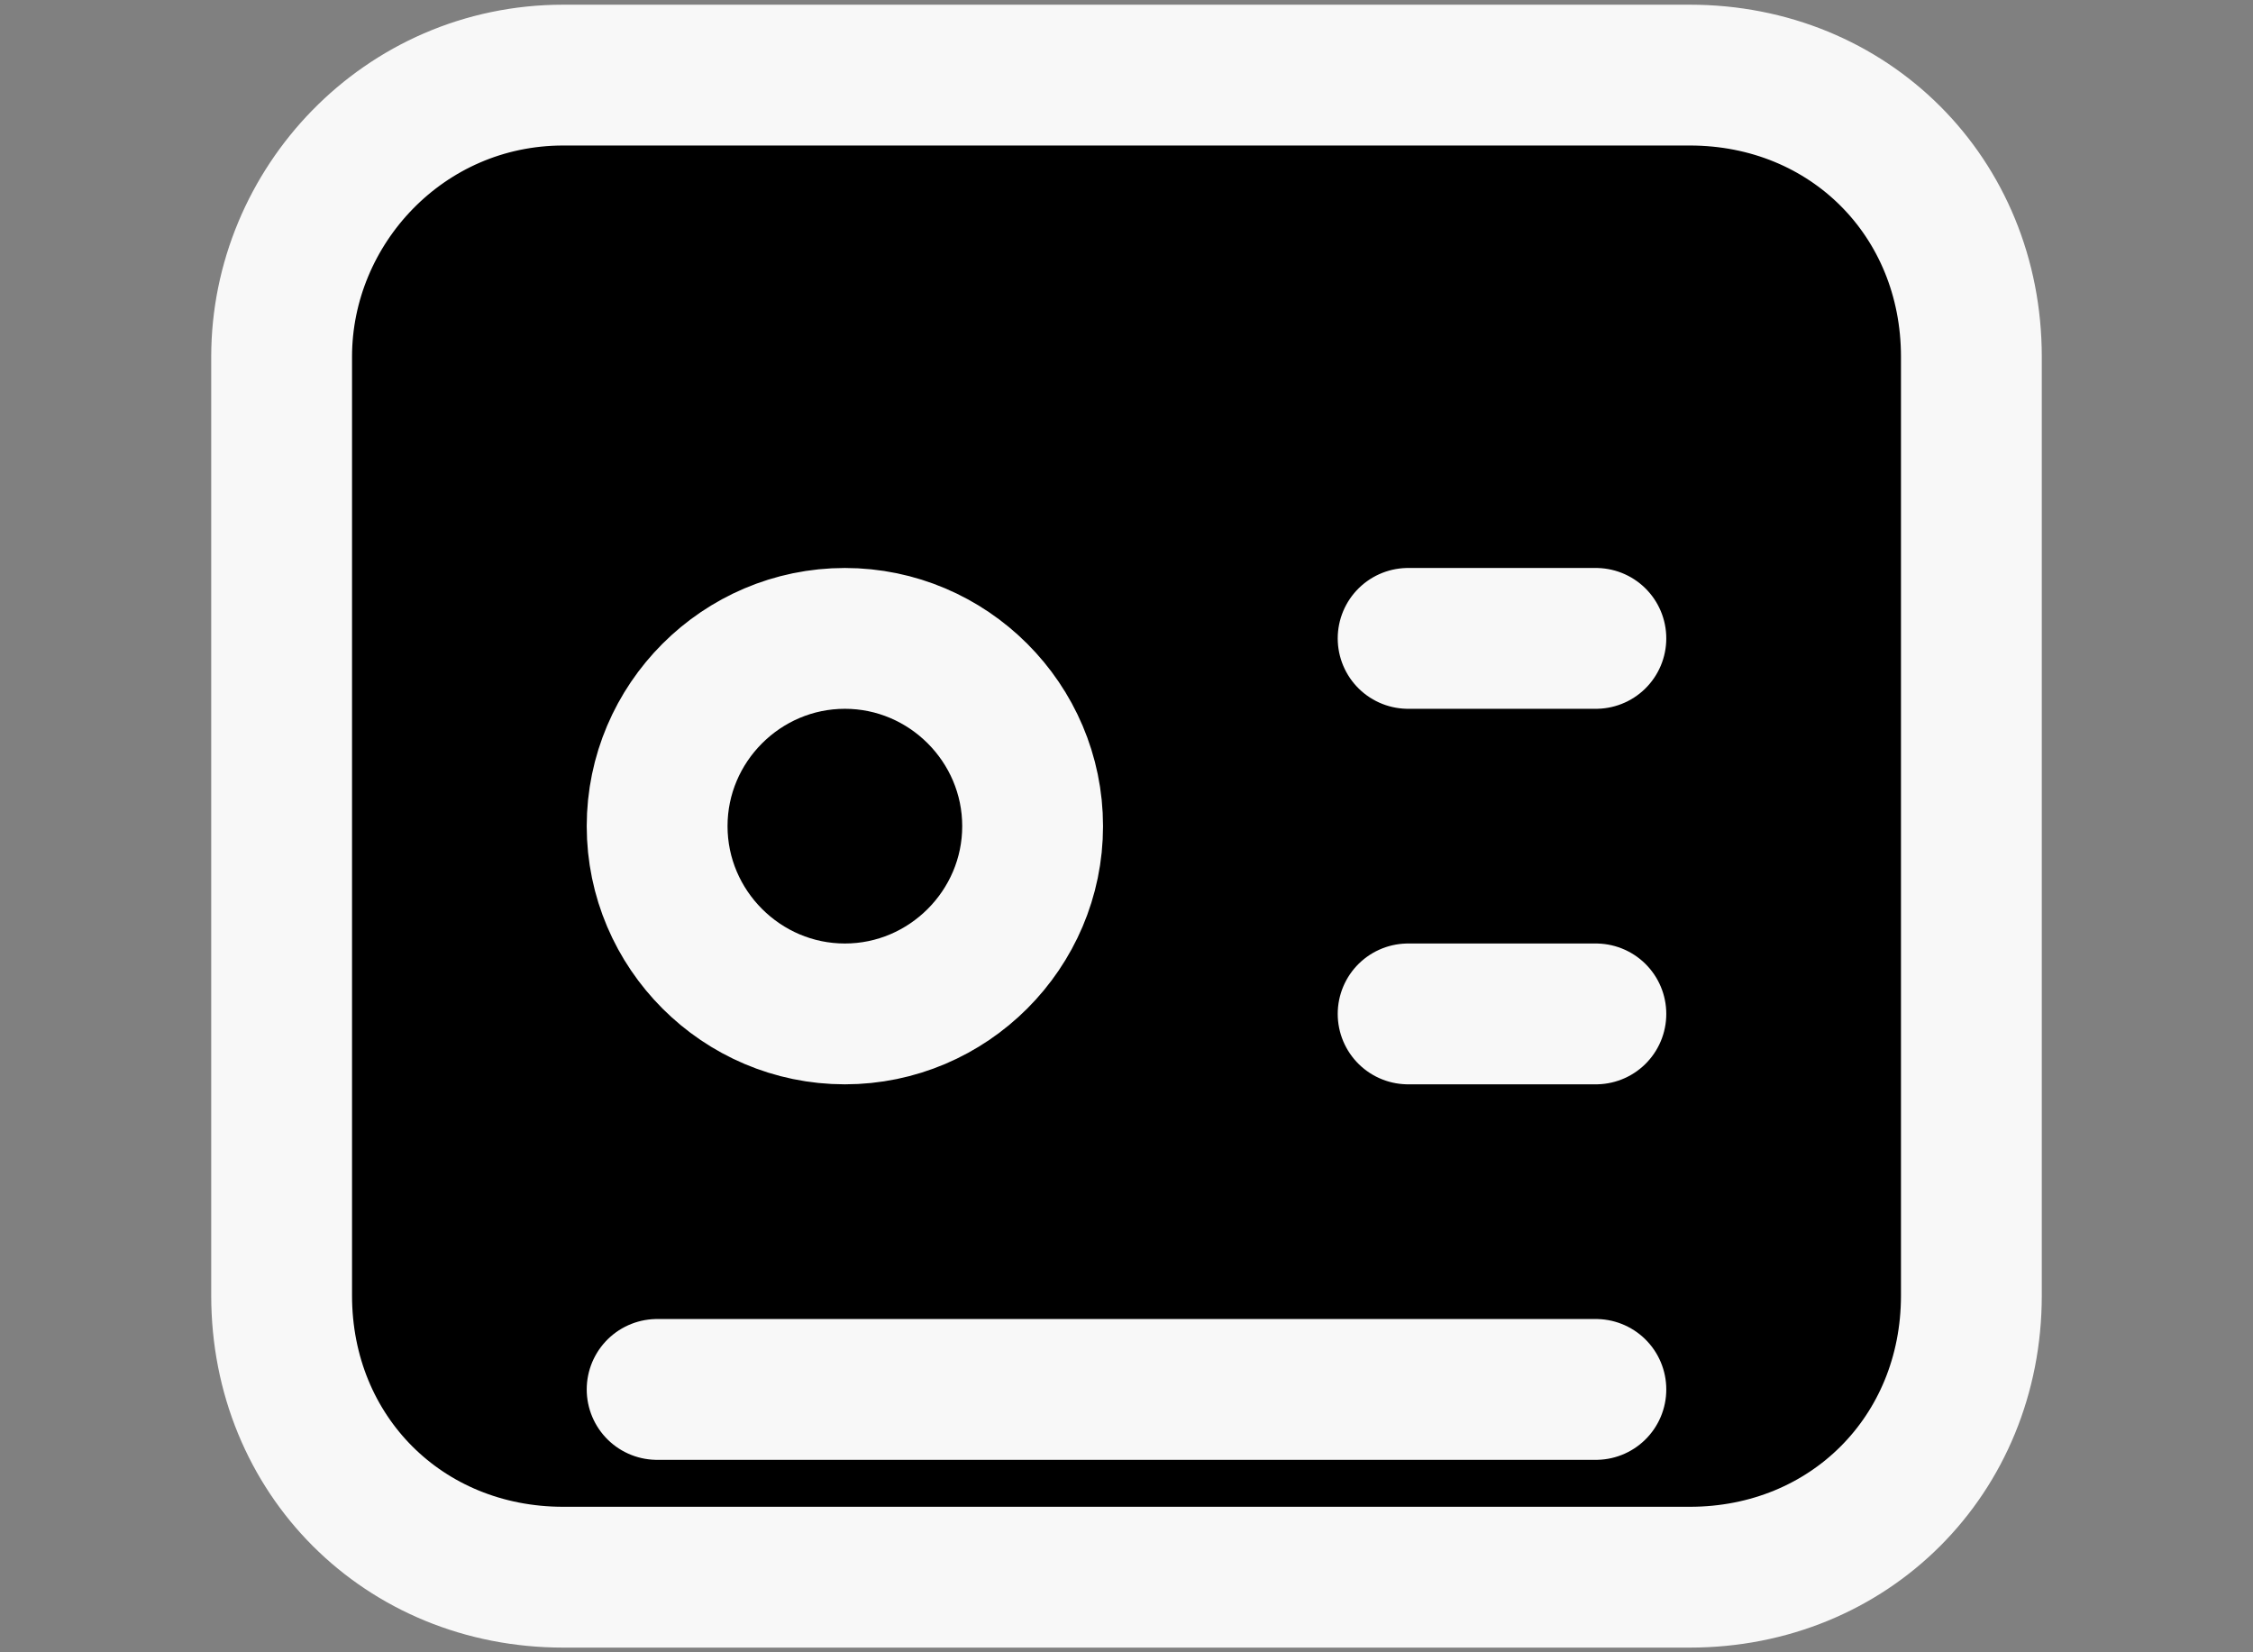 <?xml version="1.0" encoding="utf-8"?>
<!-- Generator: Adobe Illustrator 26.3.1, SVG Export Plug-In . SVG Version: 6.00 Build 0)  -->
<svg version="1.1" id="Layer_1" xmlns="http://www.w3.org/2000/svg" xmlns:xlink="http://www.w3.org/1999/xlink" x="0px" y="0px"
	 viewBox="0 0 24 17.6" style="enable-background:new 0 0 24 17.6;" xml:space="preserve">
<rect x="0" y="0" width="24" height="17.6" fill="#808080" stroke="none"/>
<style type="text/css">
	.st0{stroke:#F8F8F8;stroke-width:1.5;stroke-linecap:round;stroke-linejoin:round;}
</style>
<path class="st0" d="M15,6.8h2 M15,10.8h2 M7,14.8h10 M6,0.8h12c1.7,0,3,1.3,3,3v10c0,1.7-1.3,3-3,3H6c-1.7,0-3-1.3-3-3v-10
	C3,2.2,4.3,0.8,6,0.8z M11,8.8c0,1.1-0.9,2-2,2s-2-0.9-2-2s0.9-2,2-2S11,7.7,11,8.8z"/>
</svg>
